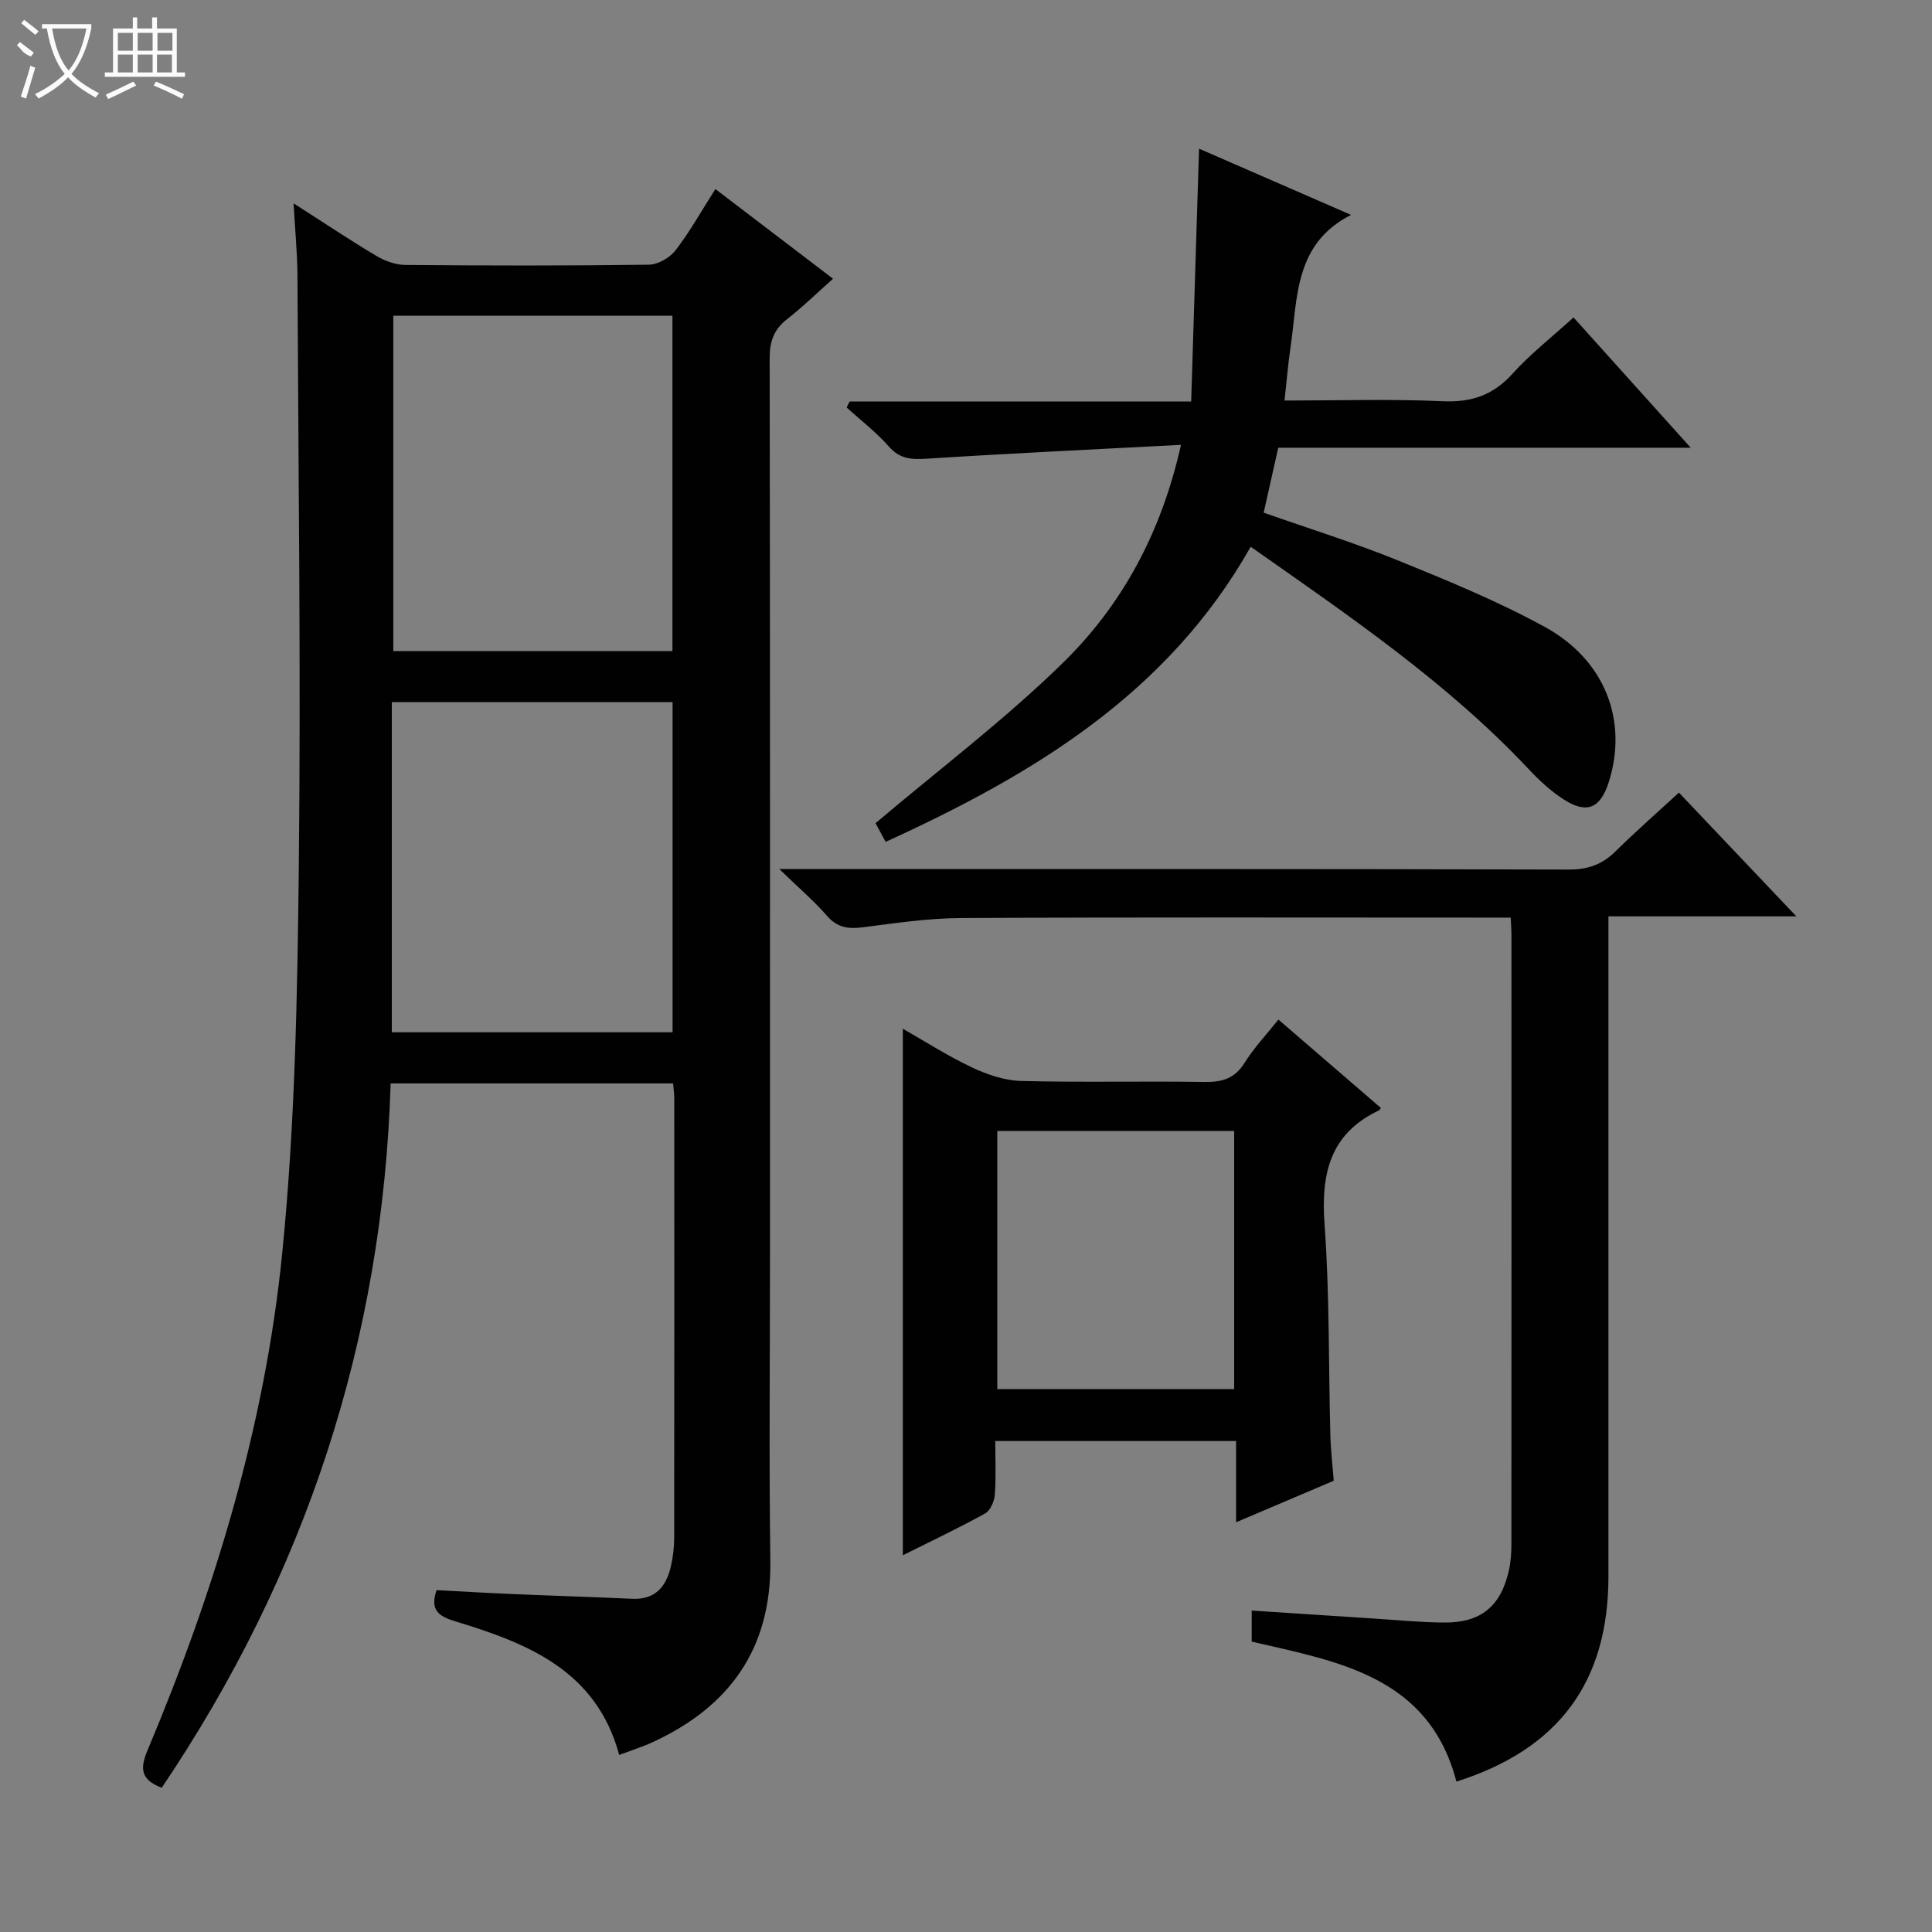 <svg enable-background="new 0 0 400 400" viewBox="0 0 400 400" xmlns="http://www.w3.org/2000/svg"><rect x="0" y="0" width="400" height="400" fill="#808080" stroke="none"/><g fill="#010102"><path d="m60.78 42.1c6.51 4.16 11.74 7.67 17.14 10.88 1.75 1.04 3.95 1.85 5.96 1.87 16.83.15 33.66.18 50.49-.05 1.88-.03 4.31-1.44 5.5-2.98 2.92-3.79 5.27-8.02 8.24-12.68 8.15 6.21 16.01 12.21 24.36 18.57-3.29 2.92-6.24 5.82-9.48 8.34-2.77 2.15-3.65 4.65-3.64 8.13.1 61.83.07 123.65.07 185.48 0 21.16-.22 42.33.07 63.49.25 18.17-8.4 30.2-24.43 37.58-2.09.96-4.3 1.65-6.86 2.61-4.72-17.48-18.97-23.12-33.91-27.65-3.53-1.07-5.29-2.34-3.91-6.47 5.11.27 10.34.58 15.58.8 8.31.36 16.62.61 24.92.99 4.73.22 7.01-2.45 7.99-6.59.45-1.92.71-3.94.71-5.91.04-30.33.03-60.66.02-90.99 0-.97-.14-1.95-.24-3.21-19.45 0-38.68 0-58.48 0-1.63 53.22-17.65 101.72-47.4 145.83-4.41-1.68-4.51-4.03-2.93-7.78 13.92-33.07 24.33-67.29 27.89-102.99 2.65-26.59 3.14-53.46 3.43-80.22.44-40.82-.1-81.65-.29-122.47-.04-4.44-.48-8.88-.8-14.58zm78.44 92.7c0-23.48 0-46.49 0-69.44-19.57 0-38.78 0-57.79 0v69.44zm-58.1 78.92h58.13c0-22.92 0-45.66 0-68.35-19.56 0-38.79 0-58.13 0z"/><path d="m161.35 179.93h6.94c52.16 0 104.32-.05 156.48.1 3.99.01 6.93-1.03 9.7-3.76 4.14-4.09 8.53-7.93 13.13-12.17 7.95 8.38 15.78 16.64 24.31 25.62-13.35 0-25.73 0-38.9 0v6.17 130.48c0 21.87-10.29 35.78-31.47 42.49-5.71-21.79-24.4-24.82-42.39-28.98 0-2.12 0-4.06 0-6.43 8.61.57 17.01 1.12 25.41 1.66 4.81.31 9.62.79 14.43.82 7.58.06 11.72-3.34 13.4-10.74.4-1.77.53-3.63.53-5.44.03-42.16.02-84.32.01-126.48 0-.82-.08-1.65-.16-3.29-1.78 0-3.52 0-5.27 0-36.16 0-72.32-.1-108.49.09-6.78.03-13.57 1.04-20.31 1.91-3.05.39-5.35.11-7.51-2.4-2.66-3.06-5.8-5.73-9.84-9.65z"/><path d="m183.36 174.3c-1-1.85-1.78-3.28-2.09-3.87 13.17-11.15 26.69-21.37 38.72-33.12 12.25-11.97 20.41-26.84 24.52-45.21-18.05.95-35.29 1.76-52.52 2.86-3.18.2-5.63.15-7.95-2.5-2.6-2.97-5.81-5.42-8.75-8.09.2-.42.41-.83.61-1.25h70.72c.55-17.62 1.08-34.66 1.63-52.34 10.43 4.54 20.8 9.06 31.47 13.71-11.86 6.03-11.02 17.3-12.54 27.49-.51 3.42-.78 6.87-1.23 10.95 11.19 0 21.99-.35 32.75.14 5.98.27 10.45-1.26 14.47-5.72 3.66-4.06 8.04-7.47 12.61-11.63 7.88 8.75 15.71 17.46 24.27 26.98-29 0-57.13 0-85.4 0-1.07 4.75-2 8.9-3.02 13.44 9.43 3.32 18.76 6.22 27.78 9.88 10.29 4.18 20.64 8.43 30.36 13.74 12.61 6.88 17.33 19.53 13.3 32.19-1.73 5.42-4.53 6.64-9.33 3.56-2.62-1.68-5-3.88-7.14-6.16-16.88-17.98-37.12-31.73-57.66-46.15-17.19 30.45-45.08 47.18-75.58 61.1z"/><path d="m276.14 306.57c-6.96 2.96-13.34 5.67-20.22 8.6 0-5.92 0-11.2 0-16.82-16.56 0-32.8 0-49.86 0 0 3.59.18 7.35-.09 11.08-.1 1.38-.92 3.31-2 3.91-5.65 3.12-11.5 5.89-17.05 8.66 0-36.38 0-72.52 0-109.01 4.52 2.57 9.23 5.6 14.26 7.98 3.17 1.5 6.78 2.74 10.23 2.83 12.65.33 25.31 0 37.97.21 3.66.06 6.26-.71 8.31-3.98 1.92-3.08 4.47-5.77 6.99-8.94 7.15 6.17 14.18 12.23 21.21 18.29-.17.24-.23.44-.36.5-10.26 4.83-12.06 13.22-11.29 23.71 1.05 14.42.81 28.92 1.19 43.39.07 3.14.45 6.27.71 9.59zm-69.66-72.42v53.44h49.04c0-18.03 0-35.71 0-53.44-16.51 0-32.62 0-49.04 0z"/></g><path d="m6.4 11.7c-2-.8-1.9-1.6-2.9-2.3l.6-.7c.9.7 1.9 1.4 2.9 2.2zm-2.1 8.3c.7-2.1 1.4-4.2 2-6.4.2.1.6.3 1 .4-.7 2.3-1.3 4.4-1.9 6.4zm3-12.8c-1.1-.9-2.1-1.7-2.9-2.4l.6-.7c1 .8 2 1.5 3 2.4zm1.4-1.3v-.9h10.2v.9c-.9 4.2-2.3 7.3-4.1 9.4 1.3 1.4 3.2 2.7 5.7 4-.2.2-.4.5-.7.9-2.5-1.4-4.4-2.7-5.7-4.2-1.4 1.5-3.5 3-6.1 4.4 0 0 0 0-.1-.1-.3-.4-.5-.7-.7-.8 2.7-1.3 4.7-2.8 6.2-4.2-1.8-2.2-3-5.3-3.7-9.4zm9.2 0h-7.1c.6 3.8 1.7 6.7 3.4 8.7 1.7-2 2.9-4.8 3.7-8.7z" fill="#fbfcfa"/><path d="m31.6 3.6h.9v2.3h4.1v9.1h1.7v.9h-16.6v-.9h1.7v-9.1h4.1v-2.3h.9v2.3h3.1v-2.3zm-4 13.3.6.8c-1.9.9-3.8 1.9-5.8 2.8-.2-.3-.3-.6-.5-.9 2-.9 3.9-1.8 5.7-2.7zm-3.2-10.1v3.7h3.1v-3.7zm0 4.5v3.7h3.1v-3.7zm4.1-4.5v3.7h3.1v-3.7zm0 4.5v3.7h3.1v-3.7zm9.1 9.1c-2.1-1.1-4.1-2-5.8-2.7l.5-.8c2.2.9 4.1 1.8 5.8 2.6l-.4.9zm-1.9-13.6h-3.1v3.7h3.1zm-3.2 4.5v3.7h3.1v-3.7z" fill="#fbfcfa"/></svg>